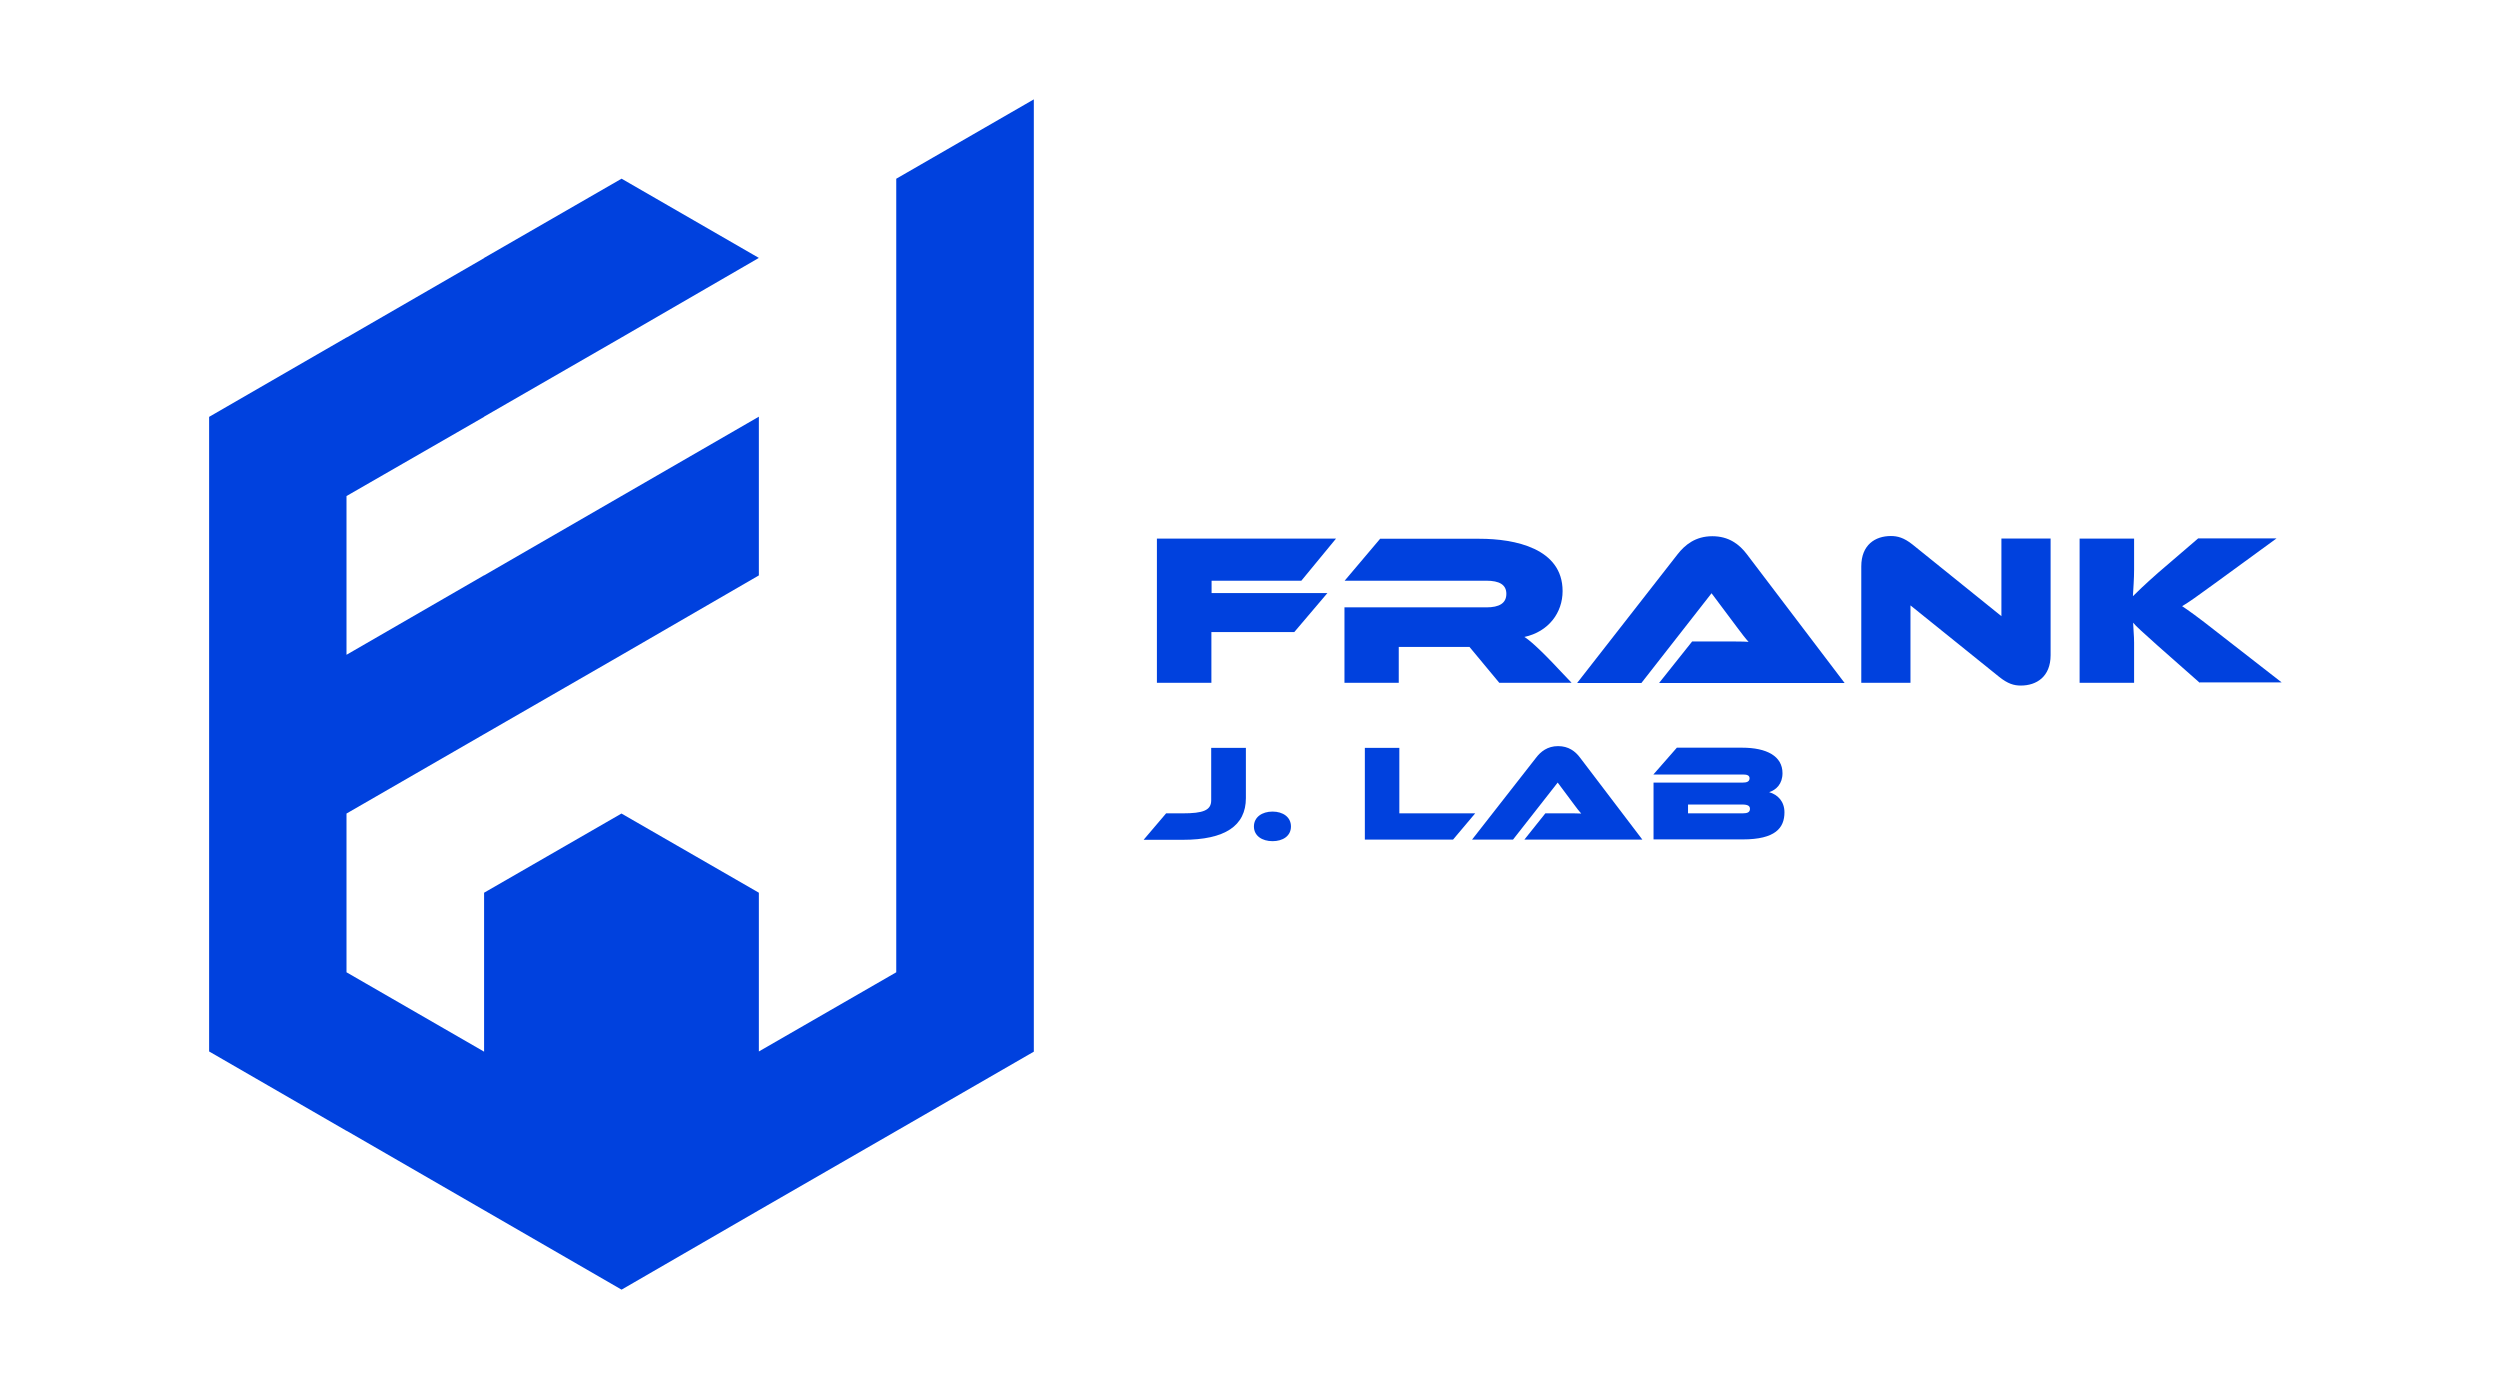 <?xml version="1.0" encoding="utf-8"?>
<!-- Generator: Adobe Illustrator 28.1.0, SVG Export Plug-In . SVG Version: 6.00 Build 0)  -->
<svg version="1.1" id="Livello_1" xmlns="http://www.w3.org/2000/svg" xmlns:xlink="http://www.w3.org/1999/xlink" x="0px" y="0px"
	 viewBox="0 0 1275.6 708.7" style="enable-background:new 0 0 1275.6 708.7;" xml:space="preserve">
<style type="text/css">
	.st0{fill:#FFFFFF;}
	.st1{fill:#F46137;}
	.st2{fill:#0041DE;}
	.st3{fill:none;}
</style>
<g>
	<polygon class="st2" points="457.3,91.2 457.3,496.1 387.2,536.5 387.2,455.5 317.1,415.1 247,455.5 247,536.6 176.8,496.1 
		176.8,415.1 247,374.6 317.1,334.2 387.2,293.6 387.2,212.6 317.1,253.1 247,293.6 247,293.6 246.9,293.6 176.8,334.1 176.8,253.1 
		247,212.7 247,212.6 317.1,172.2 387.2,131.6 317.2,91.2 317.1,91.2 247,131.6 247,131.7 176.9,172.2 176.8,172.2 106.7,212.7 
		106.7,536.5 176.8,577 176.9,577 247,617.5 247,617.5 317.1,658 317.2,658 387.2,617.5 457.3,577.1 527.5,536.6 527.5,50.7 	"/>
	<g>
		<rect x="582.7" y="274.8" class="st3" width="586.2" height="159.1"/>
		<path class="st2" d="M618.1,322.4v26h-27.8v-73.6h91.4L664,296.3h-45.8v6.3h59.1l-16.9,19.9H618.1z"/>
		<path class="st2" d="M765,348.4l-15.2-18.3h-36.1v18.3H686v-38.5h72.4c6.6,0,10.2-2.1,10.2-6.9c0-4.7-3.6-6.7-10.2-6.7h-72.3
			l18.1-21.4h50.7c18.1,0,42.4,4.9,42.4,26.7c0,11-7.1,20.7-19.5,23.4c2.2,1.3,7.5,5.7,18.4,17.4l5.7,6H765z"/>
		<path class="st2" d="M846.6,348.4l16.8-21.1h17.9c3.8,0,8.4,0,10.9,0.2c-1.2-1.2-3.8-4.6-5.5-6.9l-13.4-17.9l-35.8,45.8h-32.8
			l51.2-65.6c3.8-4.9,9.2-9.3,17.8-9.3c8.4,0,13.8,4.1,17.7,9.3l49.8,65.6H846.6z"/>
		<path class="st2" d="M974.8,308.9v39.5h-25.1V289c0-11,7.1-15.5,15.1-15.5c3.3,0,6.6,0.8,11,4.3l45.4,36.6v-39.6h25.1v59.5
			c0,11-7.2,15.5-15.2,15.5c-3.5,0-6.6-0.9-11-4.4L974.8,308.9z"/>
		<path class="st2" d="M1122.4,348.4l-21.4-18.9c-8.1-7.3-11-9.8-12.6-11.8c0.1,3.1,0.5,6.7,0.5,10.2v20.5h-27.8v-73.6h27.8v15.9
			c0,4.7-0.4,9.6-0.6,13.5c2.2-2.2,5.9-5.8,12.8-11.9l20.5-17.6h40l-30.3,22.1c-10.7,7.8-14.2,10.3-17.9,12.5
			c2.9,1.9,7.9,5.4,17.9,13.3l32.9,25.6H1122.4z"/>
		<path class="st2" d="M583.6,428.4L595,415h8.5c10.3,0,14.5-1.5,14.5-6.6v-26.8h17.7v25.6c0,14.2-10.7,21.3-32.2,21.3H583.6z"/>
		<path class="st2" d="M649.3,429.2c-5.3,0-9.5-2.7-9.5-7.5c0-4.8,4.2-7.6,9.5-7.6c5.3,0,9.4,2.8,9.4,7.6
			C658.7,426.6,654.5,429.2,649.3,429.2z"/>
		<path class="st2" d="M696.4,428.4v-46.8H714V415h38.7l-11.3,13.4H696.4z"/>
		<path class="st2" d="M777.8,428.4l10.7-13.4h11.4c2.4,0,5.3,0,6.9,0.1c-0.8-0.8-2.4-2.9-3.5-4.4l-8.5-11.4L772,428.4h-20.9
			l32.6-41.7c2.4-3.2,5.9-6,11.3-6c5.3,0,8.8,2.6,11.3,6l31.7,41.7H777.8z"/>
		<path class="st2" d="M843.7,428.4v-29.1h45.6c1.6,0,3.4-0.3,3.4-2.2c0-1.7-1.8-1.9-3.2-1.9h-45.9l12-13.7h33.3
			c12.5,0,20.6,4.3,20.6,13c0,5.5-3.2,8.5-6.8,9.7c4.5,1.3,7.8,4.8,7.8,10.3c0,7.9-4.6,13.8-21.3,13.8H843.7z M861.3,410.5v4.5h27.9
			c2.5,0,3.7-0.6,3.7-2.3c0-1.5-1.1-2.2-4-2.2H861.3z"/>
	</g>
</g>
</svg>

